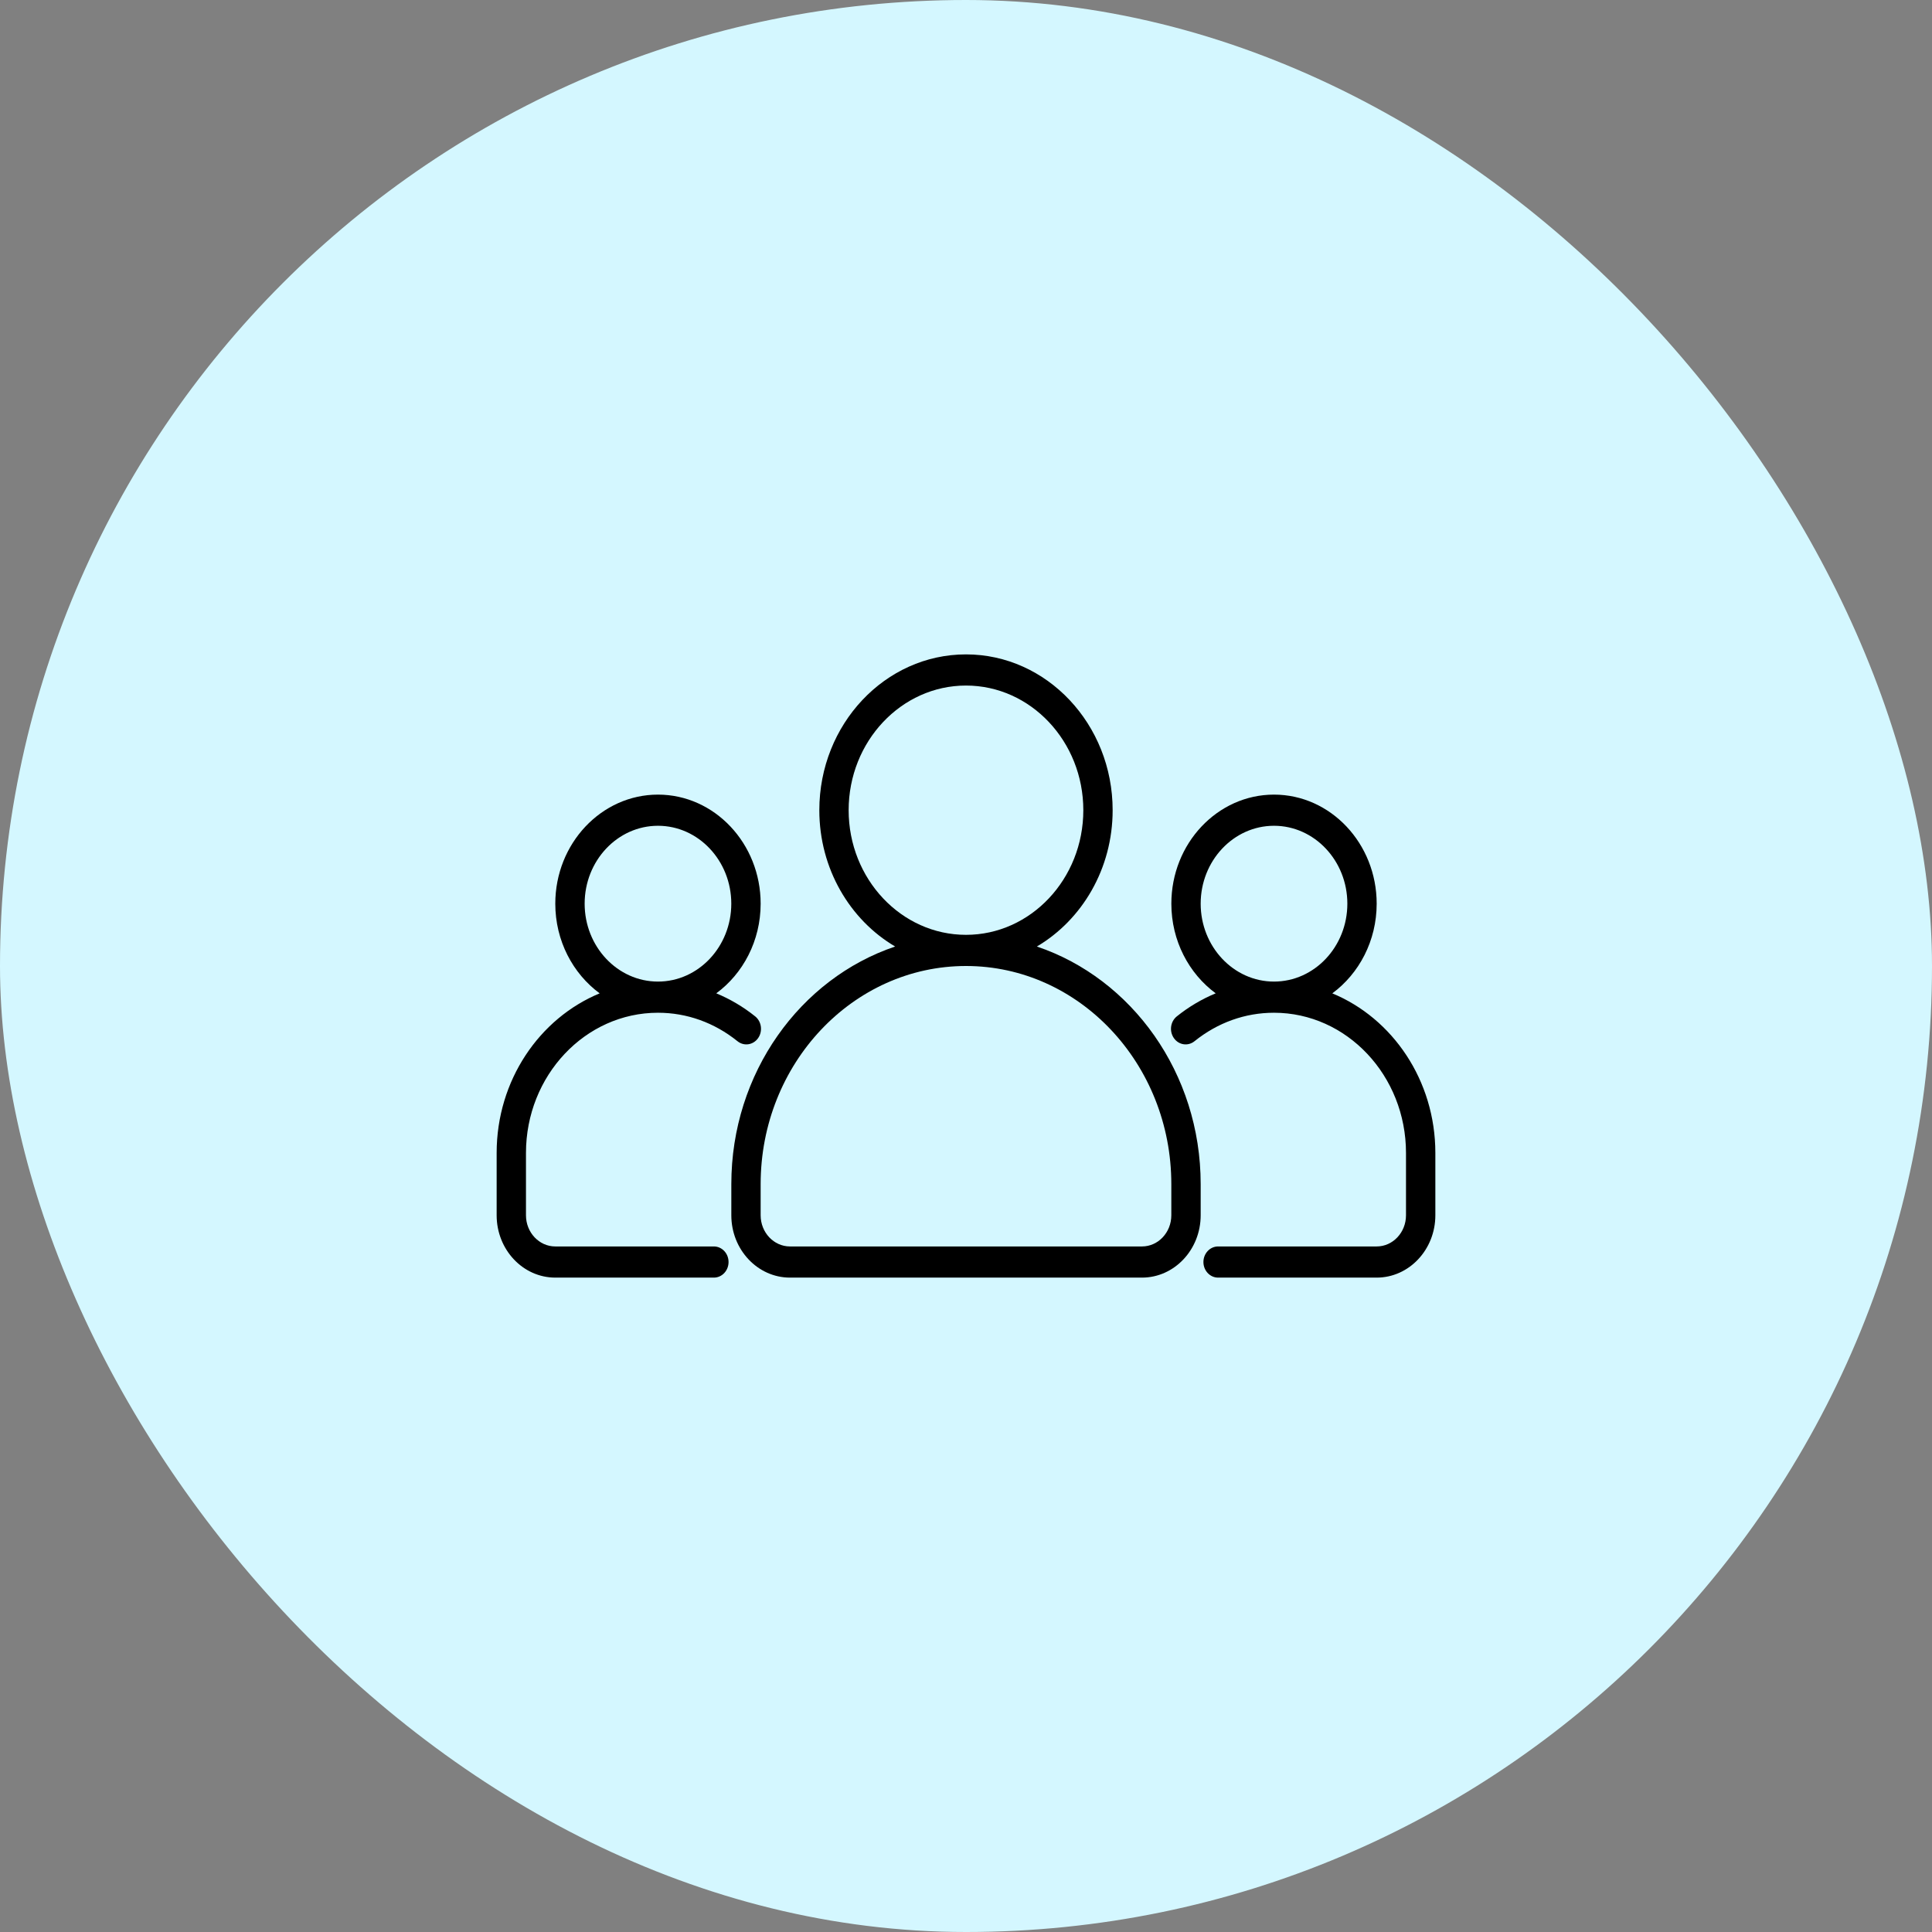 <svg width="62" height="62" viewBox="0 0 62 62" fill="none" xmlns="http://www.w3.org/2000/svg">
<rect x="0" y="0" width="62" height="62" fill="#808080" stroke="none"/>
<rect width="62" height="62" rx="31" fill="#D4F7FF"/>
<path d="M33.274 30.375C34.723 29.521 35.706 27.881 35.706 26C35.706 23.243 33.595 21 31 21C28.404 21 26.293 23.243 26.293 26C26.293 27.881 27.277 29.521 28.726 30.375C25.681 31.401 23.469 34.431 23.469 38V39C23.469 40.103 24.313 41 25.352 41H36.648C37.686 41 38.531 40.103 38.531 39V38C38.531 34.431 36.318 31.401 33.274 30.375ZM27.234 26C27.234 23.794 28.924 22 31 22C33.076 22 34.765 23.794 34.765 26C34.765 28.206 33.076 30 31 30C28.924 30 27.234 28.206 27.234 26ZM37.589 39C37.589 39.551 37.167 40 36.648 40H25.352C24.832 40 24.41 39.551 24.41 39V38C24.41 34.14 27.366 31 31 31C34.633 31 37.589 34.14 37.589 38V39Z" fill="black"/>
<path d="M42.755 31.878C43.614 31.245 44.179 30.192 44.179 29C44.179 27.07 42.701 25.5 40.884 25.5C39.068 25.5 37.59 27.07 37.59 29C37.59 30.192 38.154 31.244 39.013 31.877C38.572 32.06 38.152 32.306 37.765 32.617C37.557 32.784 37.517 33.098 37.674 33.318C37.83 33.538 38.125 33.581 38.333 33.414C39.076 32.816 39.959 32.5 40.884 32.5C43.22 32.5 45.12 34.519 45.12 37V39C45.12 39.551 44.698 40 44.179 40H39.09C38.83 40 38.619 40.224 38.619 40.5C38.619 40.776 38.83 41 39.09 41H44.179C45.217 41 46.062 40.103 46.062 39V37C46.062 34.669 44.687 32.676 42.755 31.878ZM38.531 29C38.531 27.622 39.587 26.5 40.884 26.5C42.182 26.5 43.238 27.622 43.238 29C43.238 30.378 42.182 31.5 40.884 31.5C39.587 31.5 38.531 30.378 38.531 29Z" fill="black"/>
<path d="M24.235 32.617C23.847 32.306 23.427 32.06 22.986 31.877C23.845 31.245 24.41 30.192 24.41 29C24.41 27.07 22.931 25.5 21.115 25.5C19.299 25.5 17.82 27.07 17.82 29C17.82 30.192 18.385 31.245 19.244 31.878C17.312 32.676 15.938 34.669 15.938 37V39C15.938 40.103 16.782 41 17.82 41H22.909C23.17 41 23.38 40.776 23.38 40.5C23.38 40.224 23.17 40 22.909 40H17.82C17.301 40 16.879 39.551 16.879 39V37C16.879 34.519 18.779 32.5 21.115 32.5C22.041 32.5 22.923 32.816 23.667 33.414C23.874 33.581 24.169 33.538 24.326 33.318C24.483 33.098 24.442 32.784 24.235 32.617ZM18.762 29C18.762 27.622 19.817 26.5 21.115 26.5C22.413 26.5 23.468 27.622 23.468 29C23.468 30.378 22.413 31.5 21.115 31.5C19.817 31.5 18.762 30.378 18.762 29Z" fill="black"/>
</svg>
